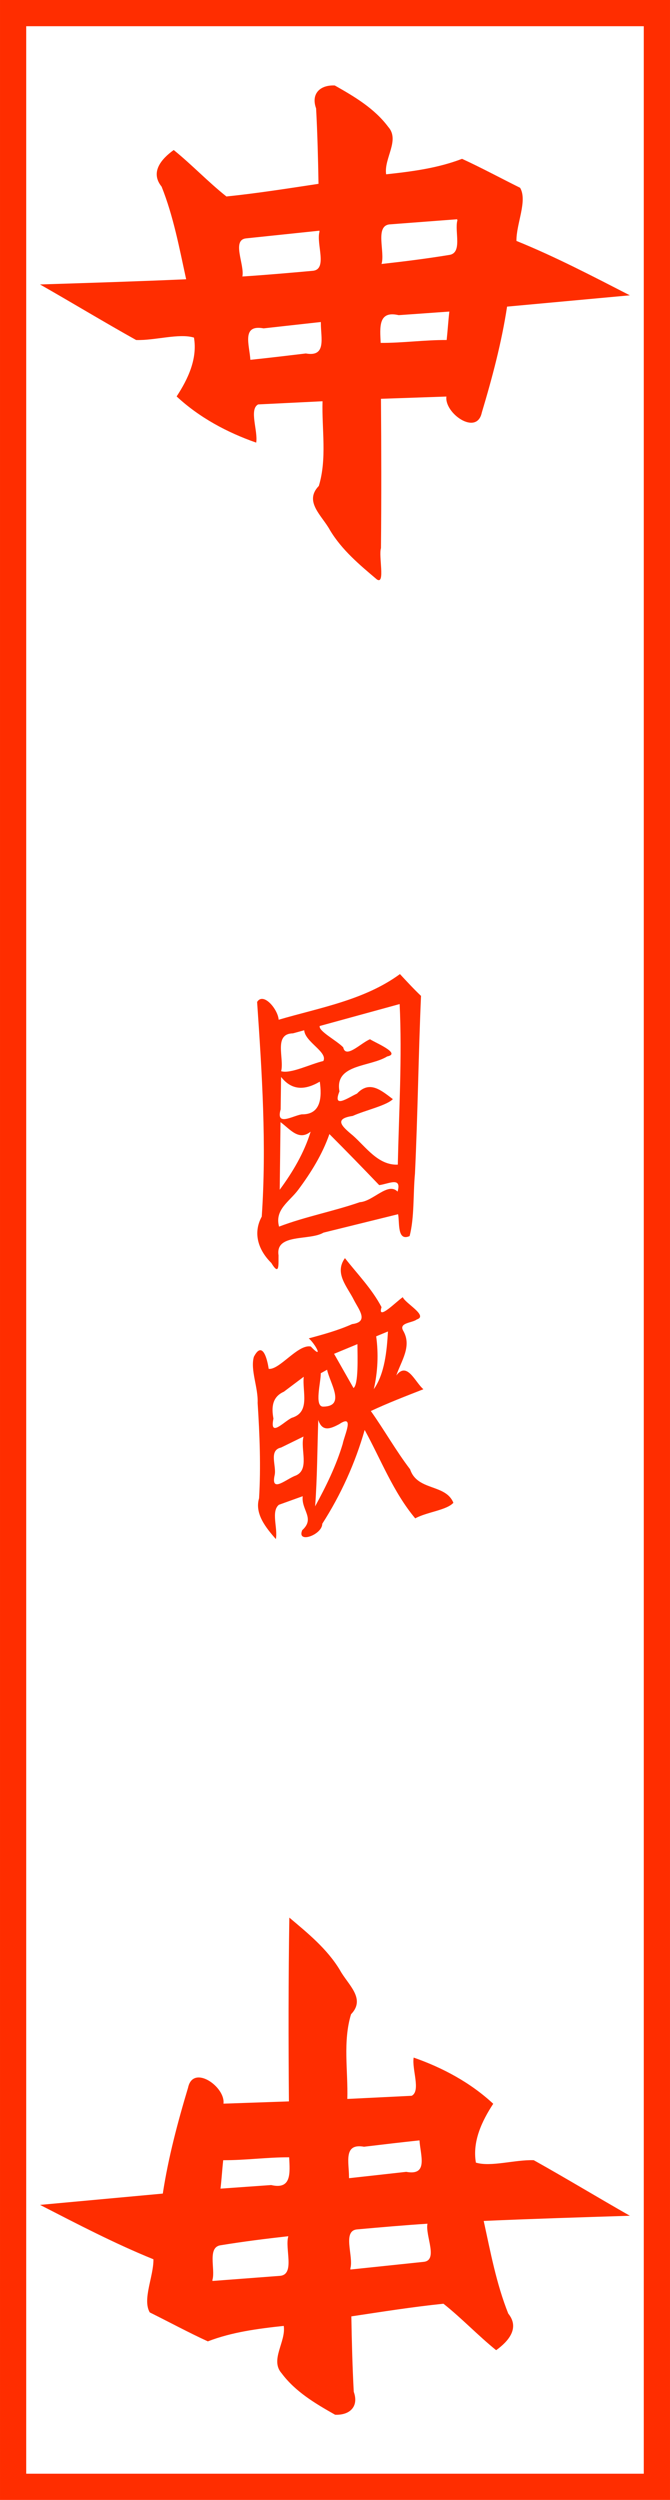 <?xml version="1.0" encoding="UTF-8"?>
<svg width="21.242mm" height="79.239mm" version="1.1" viewBox="0 0 75.266 280.769"
   xmlns="http://www.w3.org/2000/svg" xmlns:cc="http://creativecommons.org/ns#"
   xmlns:dc="http://purl.org/dc/elements/1.1/" xmlns:rdf="http://www.w3.org/1999/02/22-rdf-syntax-ns#">
   <g transform="translate(-315.04 -181.98)" shape-rendering="auto">
      <g transform="translate(806.51 -870.82)" fill-rule="evenodd">
         <path
            d="m-453.86 1062.4c-1.65-0.077-2.699 0.922-2.1 2.579 0.15 2.82 0.222 5.643 0.27 8.467-3.442 0.519-6.882 1.065-10.346 1.421-2.062-1.638-3.873-3.564-5.92-5.219-1.394 1.005-2.674 2.492-1.36 4.114 1.335 3.346 1.991 6.898 2.757 10.403-5.471 0.241-10.945 0.409-16.418 0.582 3.611 2.058 7.168 4.211 10.796 6.24 2.086 0.074 4.828-0.786 6.5-0.271 0.406 2.387-0.673 4.661-1.948 6.608 2.549 2.37 5.668 4.045 8.939 5.188 0.218-1.31-0.823-3.734 0.218-4.291 2.411-0.118 4.823-0.237 7.234-0.355-0.09 3.161 0.515 6.434-0.416 9.51-1.711 1.767 0.367 3.333 1.254 4.971 1.335 2.226 3.322 3.889 5.278 5.539 0.948 0.602 0.165-2.658 0.448-3.524 0.055-5.59 0.044-11.181 0-16.772 2.451-0.084 4.902-0.168 7.353-0.253-0.249 1.871 3.412 4.467 3.976 1.799 1.171-3.906 2.223-7.864 2.839-11.899 4.597-0.42 9.194-0.845 13.791-1.269-4.189-2.151-8.37-4.337-12.738-6.109-0.033-1.907 1.266-4.505 0.412-5.967-2.177-1.08-4.316-2.239-6.524-3.254-2.724 1.052-5.643 1.428-8.528 1.739-0.267-1.795 1.576-3.818 0.237-5.324-1.548-2.075-3.79-3.401-6.003-4.652zm13.77 15.163c-0.339 1.221 0.623 3.697-0.959 3.877-2.51 0.41-5.034 0.727-7.561 1.009 0.415-1.361-0.764-4.256 0.893-4.447 2.544-0.193 5.087-0.386 7.631-0.579-0.146-0.098 0.05 0.145 0 0.14zm-15.494 1.284c-0.371 1.347 0.943 4.21-0.749 4.368-2.634 0.236-5.269 0.467-7.908 0.639 0.267-1.332-1.266-4.157 0.468-4.287 2.729-0.286 5.458-0.572 8.188-0.858v0.138zm14.29 12.14c-2.475-0.016-4.936 0.337-7.412 0.325-0.077-1.732-0.304-3.661 2.024-3.116 1.897-0.137 3.795-0.264 5.691-0.404-0.126 1.062-0.186 2.132-0.303 3.194zm-14.131-1.883c-0.01 1.616 0.664 3.82-1.687 3.394-2.076 0.25-4.153 0.494-6.232 0.715-0.101-1.667-1.024-4.003 1.49-3.534 2.142-0.236 4.284-0.48 6.426-0.713v0.139z"
            fill="#ff2d00" />
         <path
            d="m-453.83 1324c1.65 0.077 2.699-0.922 2.1-2.579-0.15-2.82-0.222-5.643-0.27-8.467 3.442-0.519 6.882-1.065 10.346-1.421 2.062 1.638 3.873 3.564 5.92 5.219 1.394-1.005 2.674-2.492 1.36-4.114-1.335-3.346-1.991-6.898-2.757-10.403 5.471-0.241 10.945-0.409 16.418-0.582-3.611-2.058-7.168-4.211-10.796-6.24-2.086-0.074-4.827 0.786-6.5 0.271-0.406-2.387 0.673-4.661 1.948-6.608-2.549-2.37-5.668-4.045-8.939-5.188-0.218 1.31 0.823 3.734-0.218 4.291-2.411 0.118-4.823 0.237-7.234 0.355 0.09-3.161-0.515-6.434 0.416-9.51 1.711-1.767-0.367-3.333-1.254-4.971-1.433-2.374-3.587-4.125-5.677-5.885-0.107 6.88-0.104 13.762-0.047 20.642-2.451 0.084-4.902 0.168-7.353 0.253 0.249-1.871-3.412-4.467-3.976-1.799-1.171 3.906-2.223 7.864-2.839 11.899-4.597 0.42-9.194 0.845-13.791 1.269 4.189 2.151 8.37 4.337 12.738 6.109 0.033 1.907-1.266 4.505-0.412 5.967 2.177 1.08 4.316 2.239 6.524 3.254 2.724-1.052 5.643-1.428 8.528-1.739 0.267 1.795-1.576 3.818-0.237 5.324 1.548 2.075 3.791 3.401 6.003 4.652zm-13.77-15.163c0.339-1.221-0.622-3.697 0.959-3.877 2.51-0.41 5.034-0.727 7.561-1.009-0.414 1.361 0.763 4.256-0.893 4.447-2.544 0.193-5.087 0.386-7.631 0.579v-0.14zm15.494-1.284c0.371-1.347-0.943-4.211 0.749-4.368 2.634-0.236 5.269-0.467 7.908-0.639-0.267 1.332 1.267 4.157-0.468 4.288-2.729 0.286-5.458 0.572-8.188 0.858v-0.138zm-14.29-12.14c2.475 0.016 4.936-0.337 7.411-0.325 0.077 1.732 0.304 3.661-2.023 3.116-1.897 0.137-3.795 0.264-5.691 0.404 0.127-1.062 0.186-2.132 0.304-3.194zm14.131 1.883c0.01-1.616-0.664-3.82 1.687-3.394 2.076-0.25 4.153-0.494 6.232-0.715 0.102 1.667 1.024 4.003-1.49 3.534-2.142 0.236-4.284 0.48-6.426 0.713v-0.139z"
            fill="#ff2d00" />
         <path
            d="m-446.54 1162.2c-3.988 2.922-8.982 3.765-13.625 5.127-0.089-1.19-1.73-3.138-2.422-1.995 0.55 8.017 1.073 16.08 0.52 24.108-1.02 1.864-0.382 3.764 1.075 5.204 0.958 1.585 0.79 0.073 0.812-0.86-0.374-2.489 3.481-1.608 5.05-2.546 2.793-0.69 5.586-1.379 8.379-2.069 0.189 0.898-0.133 3.088 1.294 2.458 0.547-2.063 0.388-4.722 0.603-7.011 0.316-6.652 0.389-13.312 0.681-19.964-0.825-0.781-1.594-1.622-2.369-2.451zm-0.035 3.367c0.283 6.011-0.076 12.025-0.207 18.035-2.204 0.087-3.562-1.961-5.045-3.272-1.257-1.04-2.169-1.88-0.022-2.198 1.415-0.639 3.805-1.164 4.511-1.887-1.333-1.01-2.618-2.13-4.03-0.62-0.965 0.432-2.791 1.775-1.967-0.254-0.575-3.085 3.419-2.716 5.363-3.922 1.639-0.331-1.404-1.565-1.93-1.93-0.998 0.393-2.738 2.242-3.009 0.912-0.731-0.768-2.783-1.811-2.647-2.399 2.993-0.822 5.997-1.645 8.983-2.465zm-10.721 2.941c0.084 1.315 2.677 2.45 2.149 3.455-1.469 0.342-3.662 1.462-4.739 1.147 0.366-1.473-0.884-4.209 1.328-4.254 0.421-0.116 0.842-0.231 1.262-0.347zm-2.6 5.242c1.234 1.574 2.728 1.483 4.35 0.531 0.242 1.718 0.159 3.719-2.037 3.671-1.057 0.184-2.924 1.383-2.359-0.555 0.014-1.216 0.031-2.433 0.047-3.648zm-0.062 5.078c1.063 0.772 2.036 2.153 3.385 1.07-0.73 2.373-2.009 4.534-3.475 6.522 0.033-2.531 0.063-5.061 0.09-7.592zm5.492 1.34c1.886 1.891 3.748 3.804 5.594 5.734 1.019-0.12 2.57-1.002 2.064 0.729-1.082-1.113-2.742 1.097-4.24 1.187-2.988 1.034-6.116 1.617-9.074 2.744-0.51-1.916 1.148-2.789 2.155-4.136 1.426-1.915 2.72-3.996 3.502-6.258z"
            fill="#ff2d00" />
         <path
            d="m-452.72 1194.1c-1.229 1.709 0.263 3.2 1.011 4.713 0.561 1.091 1.713 2.453-0.206 2.698-1.563 0.702-3.218 1.156-4.868 1.602 0.749 0.643 1.705 2.471 0.228 0.916-1.438-0.299-3.525 2.661-4.731 2.508-0.157-1.095-0.699-3.225-1.667-1.349-0.414 1.482 0.502 3.455 0.424 5.173 0.23 3.561 0.372 7.15 0.162 10.71-0.523 1.754 0.799 3.343 1.886 4.585 0.239-1.206-0.565-3.115 0.34-3.852 0.892-0.322 1.784-0.643 2.676-0.964-0.177 1.558 1.419 2.483-0.054 3.815-0.648 1.56 2.25 0.527 2.253-0.721 2.09-3.256 3.702-6.815 4.762-10.536 1.832 3.339 3.211 6.984 5.68 9.932 1.289-0.714 3.523-0.91 4.287-1.751-0.87-2.144-4.056-1.307-4.861-3.759-1.599-2.094-2.888-4.401-4.413-6.546 1.93-0.904 3.92-1.671 5.904-2.447-0.947-0.81-1.827-3.166-3.043-1.545 0.566-1.671 1.789-3.304 0.764-5.045-0.488-0.896 1.008-0.842 1.542-1.249 1.311-0.422-1.293-1.798-1.576-2.501-0.669 0.427-2.913 2.754-2.389 1.119-1.068-2.042-2.716-3.724-4.113-5.506zm4.832 8.238c-0.124 2.174-0.366 4.752-1.592 6.484 0.452-1.938 0.54-3.966 0.27-5.938 0.441-0.182 0.881-0.364 1.322-0.547zm-3.43 1.422c0.01 1.409 0.135 4.558-0.442 4.93-0.727-1.281-1.454-2.562-2.181-3.842 0.874-0.363 1.749-0.725 2.623-1.088zm-3.408 2.875c0.311 1.509 2.14 4.117-0.446 4.145-1.016-0.01-0.243-2.762-0.264-3.749 0.237-0.132 0.473-0.264 0.71-0.396zm-2.623 0.79c-0.18 1.677 0.778 3.988-1.353 4.613-0.948 0.478-2.5 2.251-2.05 0.084-0.247-1.315-0.113-2.445 1.169-3.017 0.745-0.56 1.49-1.121 2.235-1.681zm1.631 4.848c0.453 1.383 1.384 0.988 2.345 0.481 1.783-1.205 0.592 1.219 0.396 2.225-0.734 2.453-1.871 4.759-3.092 7 0.24-3.23 0.242-6.471 0.351-9.707zm-1.654 1.865c-0.385 1.414 0.71 3.705-0.871 4.382-1.039 0.354-2.837 2.047-2.372-0.055 0.221-1.044-0.701-2.779 0.72-3.09 0.841-0.412 1.682-0.824 2.522-1.236z"
            fill="#ff2d00" />
         <path d="m-446.56 1202.2c-0.207 0.113-0.158 0.049 0 0z" fill="#ff2d00" />
         <path d="m-451.22 1212.2c0.015 0.265-0.157 0.366 0 0z" fill="#ff2d00" />
         <path d="m-446.56 1202.2c-0.207 0.113-0.158 0.049 0 0z" fill="#ff2d00" />
      </g>
      <path d="m315.04 181.98v280.77h75.266v-280.77zm2.945 2.945h69.375v274.88h-69.375z" fill="#ff2d00" />
   </g>
</svg>